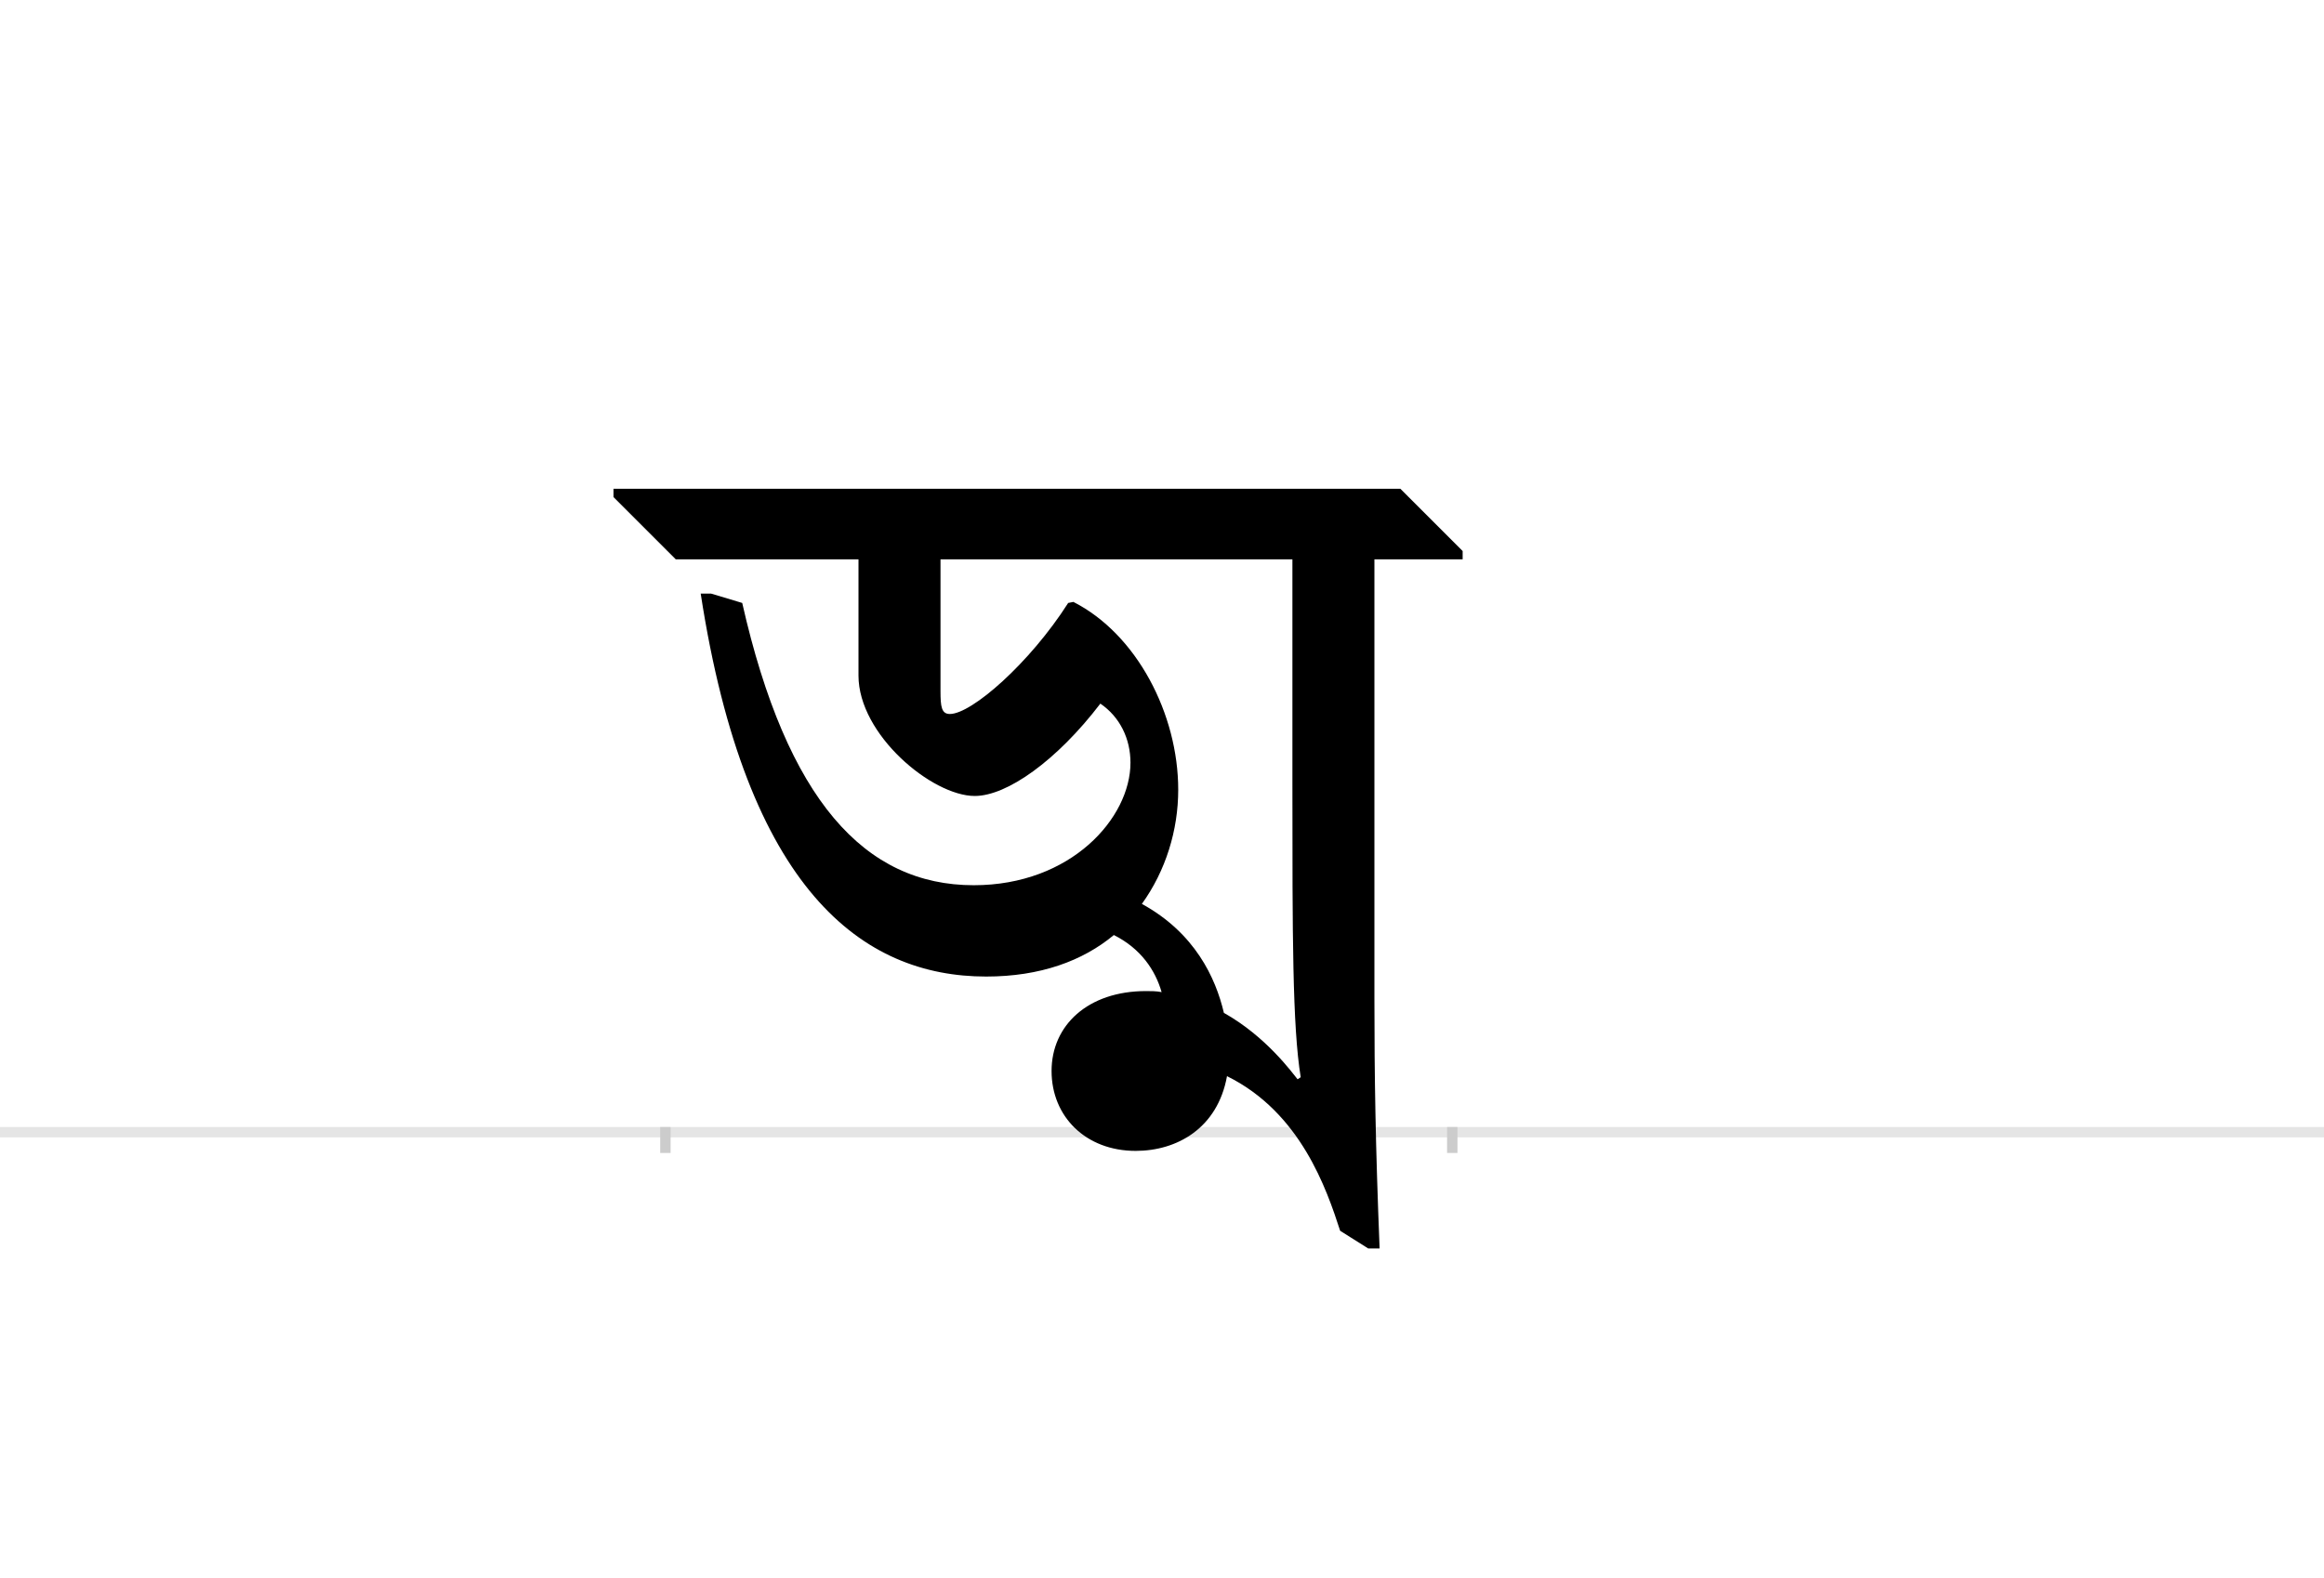 <?xml version="1.0" encoding="UTF-8"?>
<svg height="1521" version="1.1" width="2238.75" xmlns="http://www.w3.org/2000/svg" xmlns:xlink="http://www.w3.org/1999/xlink">
 <rect width="100%" height="100%" fill="#808080" stroke="none"/>
 <path d="M0,0 l2238.75,0 l0,1521 l-2238.75,0 Z M0,0" fill="rgb(255,255,255)" transform="matrix(1,0,0,-1,0,1521)"/>
 <path d="M0,0 l2238.75,0" fill="none" stroke="rgb(229,229,229)" stroke-width="10" transform="matrix(1,0,0,-1,0,1091)"/>
 <path d="M0,5 l0,-25" fill="none" stroke="rgb(204,204,204)" stroke-width="10" transform="matrix(1,0,0,-1,641,1091)"/>
 <path d="M0,5 l0,-25" fill="none" stroke="rgb(204,204,204)" stroke-width="10" transform="matrix(1,0,0,-1,1399,1091)"/>
 <path d="M-50,612 l60,-60 l176,0 l0,-112 c0,-57,71,-116,112,-116 c31,0,79,34,121,89 c19,-13,29,-34,29,-57 c0,-53,-57,-118,-151,-118 c-105,0,-180,82,-223,272 l-30,9 l-10,0 c44,-286,156,-369,275,-369 c52,0,93,15,123,40 c26,-13,40,-34,46,-55 c-5,1,-10,1,-15,1 c-56,0,-91,-33,-91,-77 c0,-44,33,-77,81,-77 c40,0,79,22,88,72 c71,-35,96,-109,109,-149 l27,-17 l11,0 c-4,101,-5,165,-5,241 l0,423 l85,0 l0,8 l-60,60 l-758,0 Z M265,552 l339,0 l0,-216 c0,-146,0,-234,8,-283 l-3,-2 c-5,6,-30,41,-71,64 c-8,34,-28,77,-79,105 c23,32,35,71,35,110 c0,73,-40,150,-101,181 l-5,-1 c-37,-58,-93,-107,-114,-107 c-8,0,-9,7,-9,22 Z M265,552" fill="rgb(0,0,0)" transform="matrix(1,0,0,-1,641,1091)"/>
</svg>